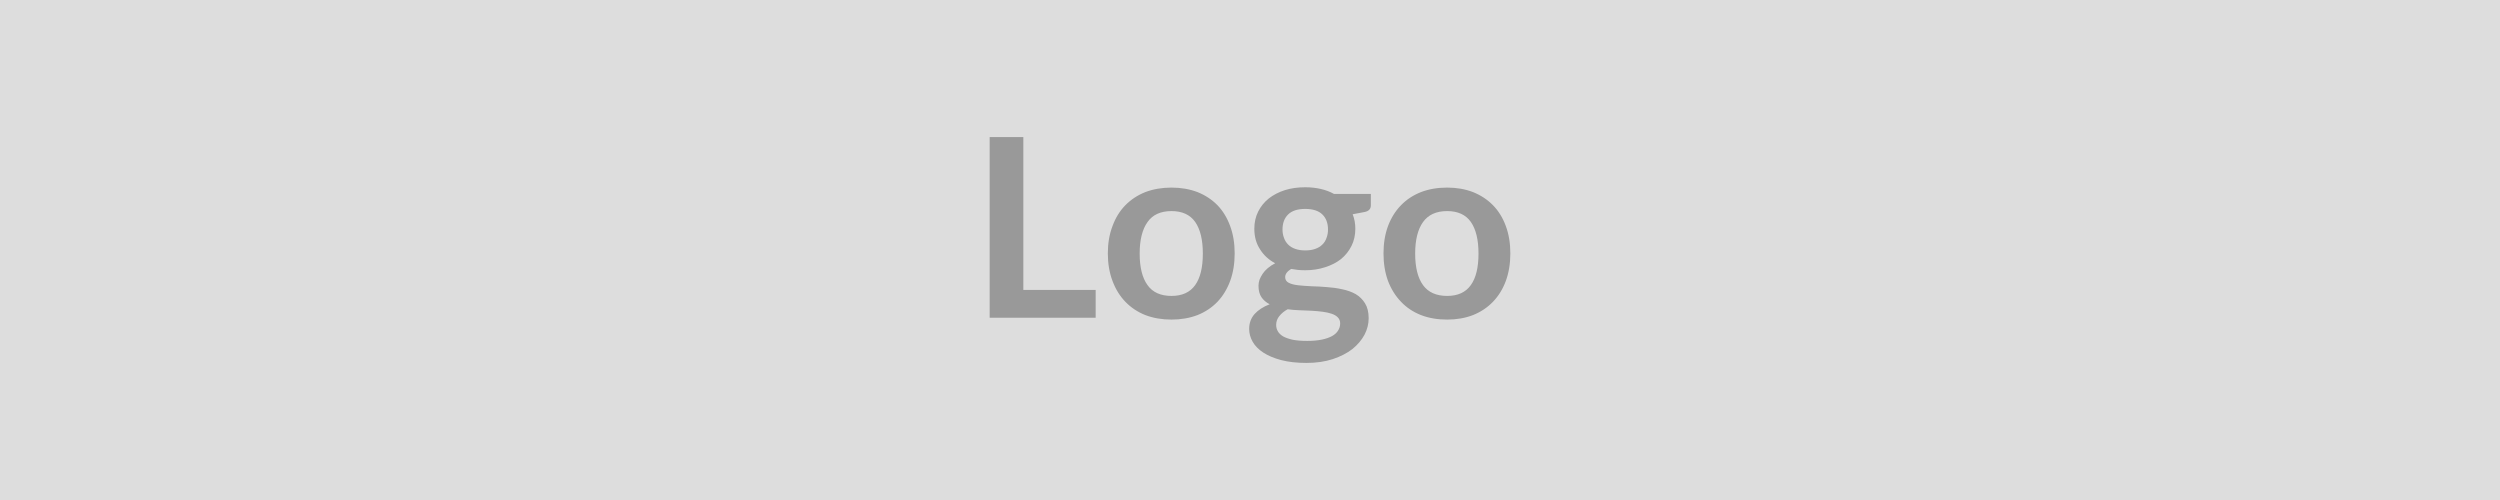 <svg xmlns="http://www.w3.org/2000/svg" width="150" height="30" viewBox="0 0 150 30"><rect width="100%" height="100%" fill="#DDDDDD"/><path fill="#999999" d="M61.4 17.395h4.34v1.67h-6.36V8.225h2.02v9.17Zm8.89-6.14q.85 0 1.56.27.7.28 1.2.79.49.51.76 1.25.27.73.27 1.64 0 .91-.27 1.65-.27.73-.76 1.25-.5.52-1.2.8-.71.27-1.56.27-.86 0-1.57-.27-.7-.28-1.2-.8t-.77-1.25q-.28-.74-.28-1.65 0-.91.28-1.64.27-.74.77-1.25t1.2-.79q.71-.27 1.57-.27Zm0 6.5q.96 0 1.42-.65.46-.64.46-1.89 0-1.24-.46-1.9-.46-.65-1.42-.65-.98 0-1.44.66-.47.66-.47 1.89 0 1.24.47 1.89.46.65 1.44.65Zm8.02-2.73q.35 0 .6-.09.26-.09.43-.26.17-.16.25-.4.09-.23.09-.5 0-.58-.34-.91-.34-.33-1.03-.33-.68 0-1.02.33-.34.33-.34.91 0 .27.09.5.08.23.25.4.17.17.43.26t.59.09Zm2.1 4.38q0-.22-.14-.36-.13-.14-.37-.22-.23-.08-.54-.12-.31-.04-.66-.06-.35-.01-.72-.03-.37-.01-.72-.06-.31.17-.5.41-.19.23-.19.53 0 .21.1.38.1.18.32.31.22.12.57.2.36.07.87.07t.89-.08q.37-.08.62-.22.24-.14.35-.33.12-.19.12-.42Zm-.37-7.77h2.21v.69q0 .33-.4.4l-.69.13q.16.4.16.87 0 .57-.23 1.03-.23.46-.63.79-.41.32-.96.49-.55.18-1.19.18-.22 0-.43-.02l-.41-.06q-.36.22-.36.49 0 .23.21.34.21.11.57.15.35.04.8.06.45.01.92.05.47.03.92.13.45.09.81.29.35.21.56.55.22.35.22.9 0 .51-.25.99-.26.48-.73.86-.48.37-1.17.6-.7.23-1.58.23-.87 0-1.52-.17-.64-.17-1.07-.45-.43-.28-.64-.65-.21-.37-.21-.77 0-.53.33-.9.33-.36.9-.58-.31-.16-.49-.42t-.18-.69q0-.17.06-.36.07-.18.19-.36t.31-.34q.19-.16.44-.29-.58-.31-.91-.84-.34-.52-.34-1.23 0-.57.23-1.03.23-.46.64-.79.41-.32.97-.5.55-.17 1.21-.17.5 0 .93.1.44.1.8.3Zm6.79-.38q.85 0 1.55.27.7.28 1.2.79t.77 1.25q.27.73.27 1.64 0 .91-.27 1.65-.27.73-.77 1.25t-1.2.8q-.7.27-1.55.27-.87 0-1.57-.27-.71-.28-1.2-.8-.5-.52-.78-1.25-.27-.74-.27-1.65 0-.91.27-1.64.28-.74.78-1.25.49-.51 1.2-.79.7-.27 1.57-.27Zm0 6.5q.96 0 1.42-.65.46-.64.46-1.89 0-1.24-.46-1.9-.46-.65-1.42-.65-.98 0-1.45.66t-.47 1.89q0 1.24.47 1.89.47.65 1.45.65Z"/></svg>